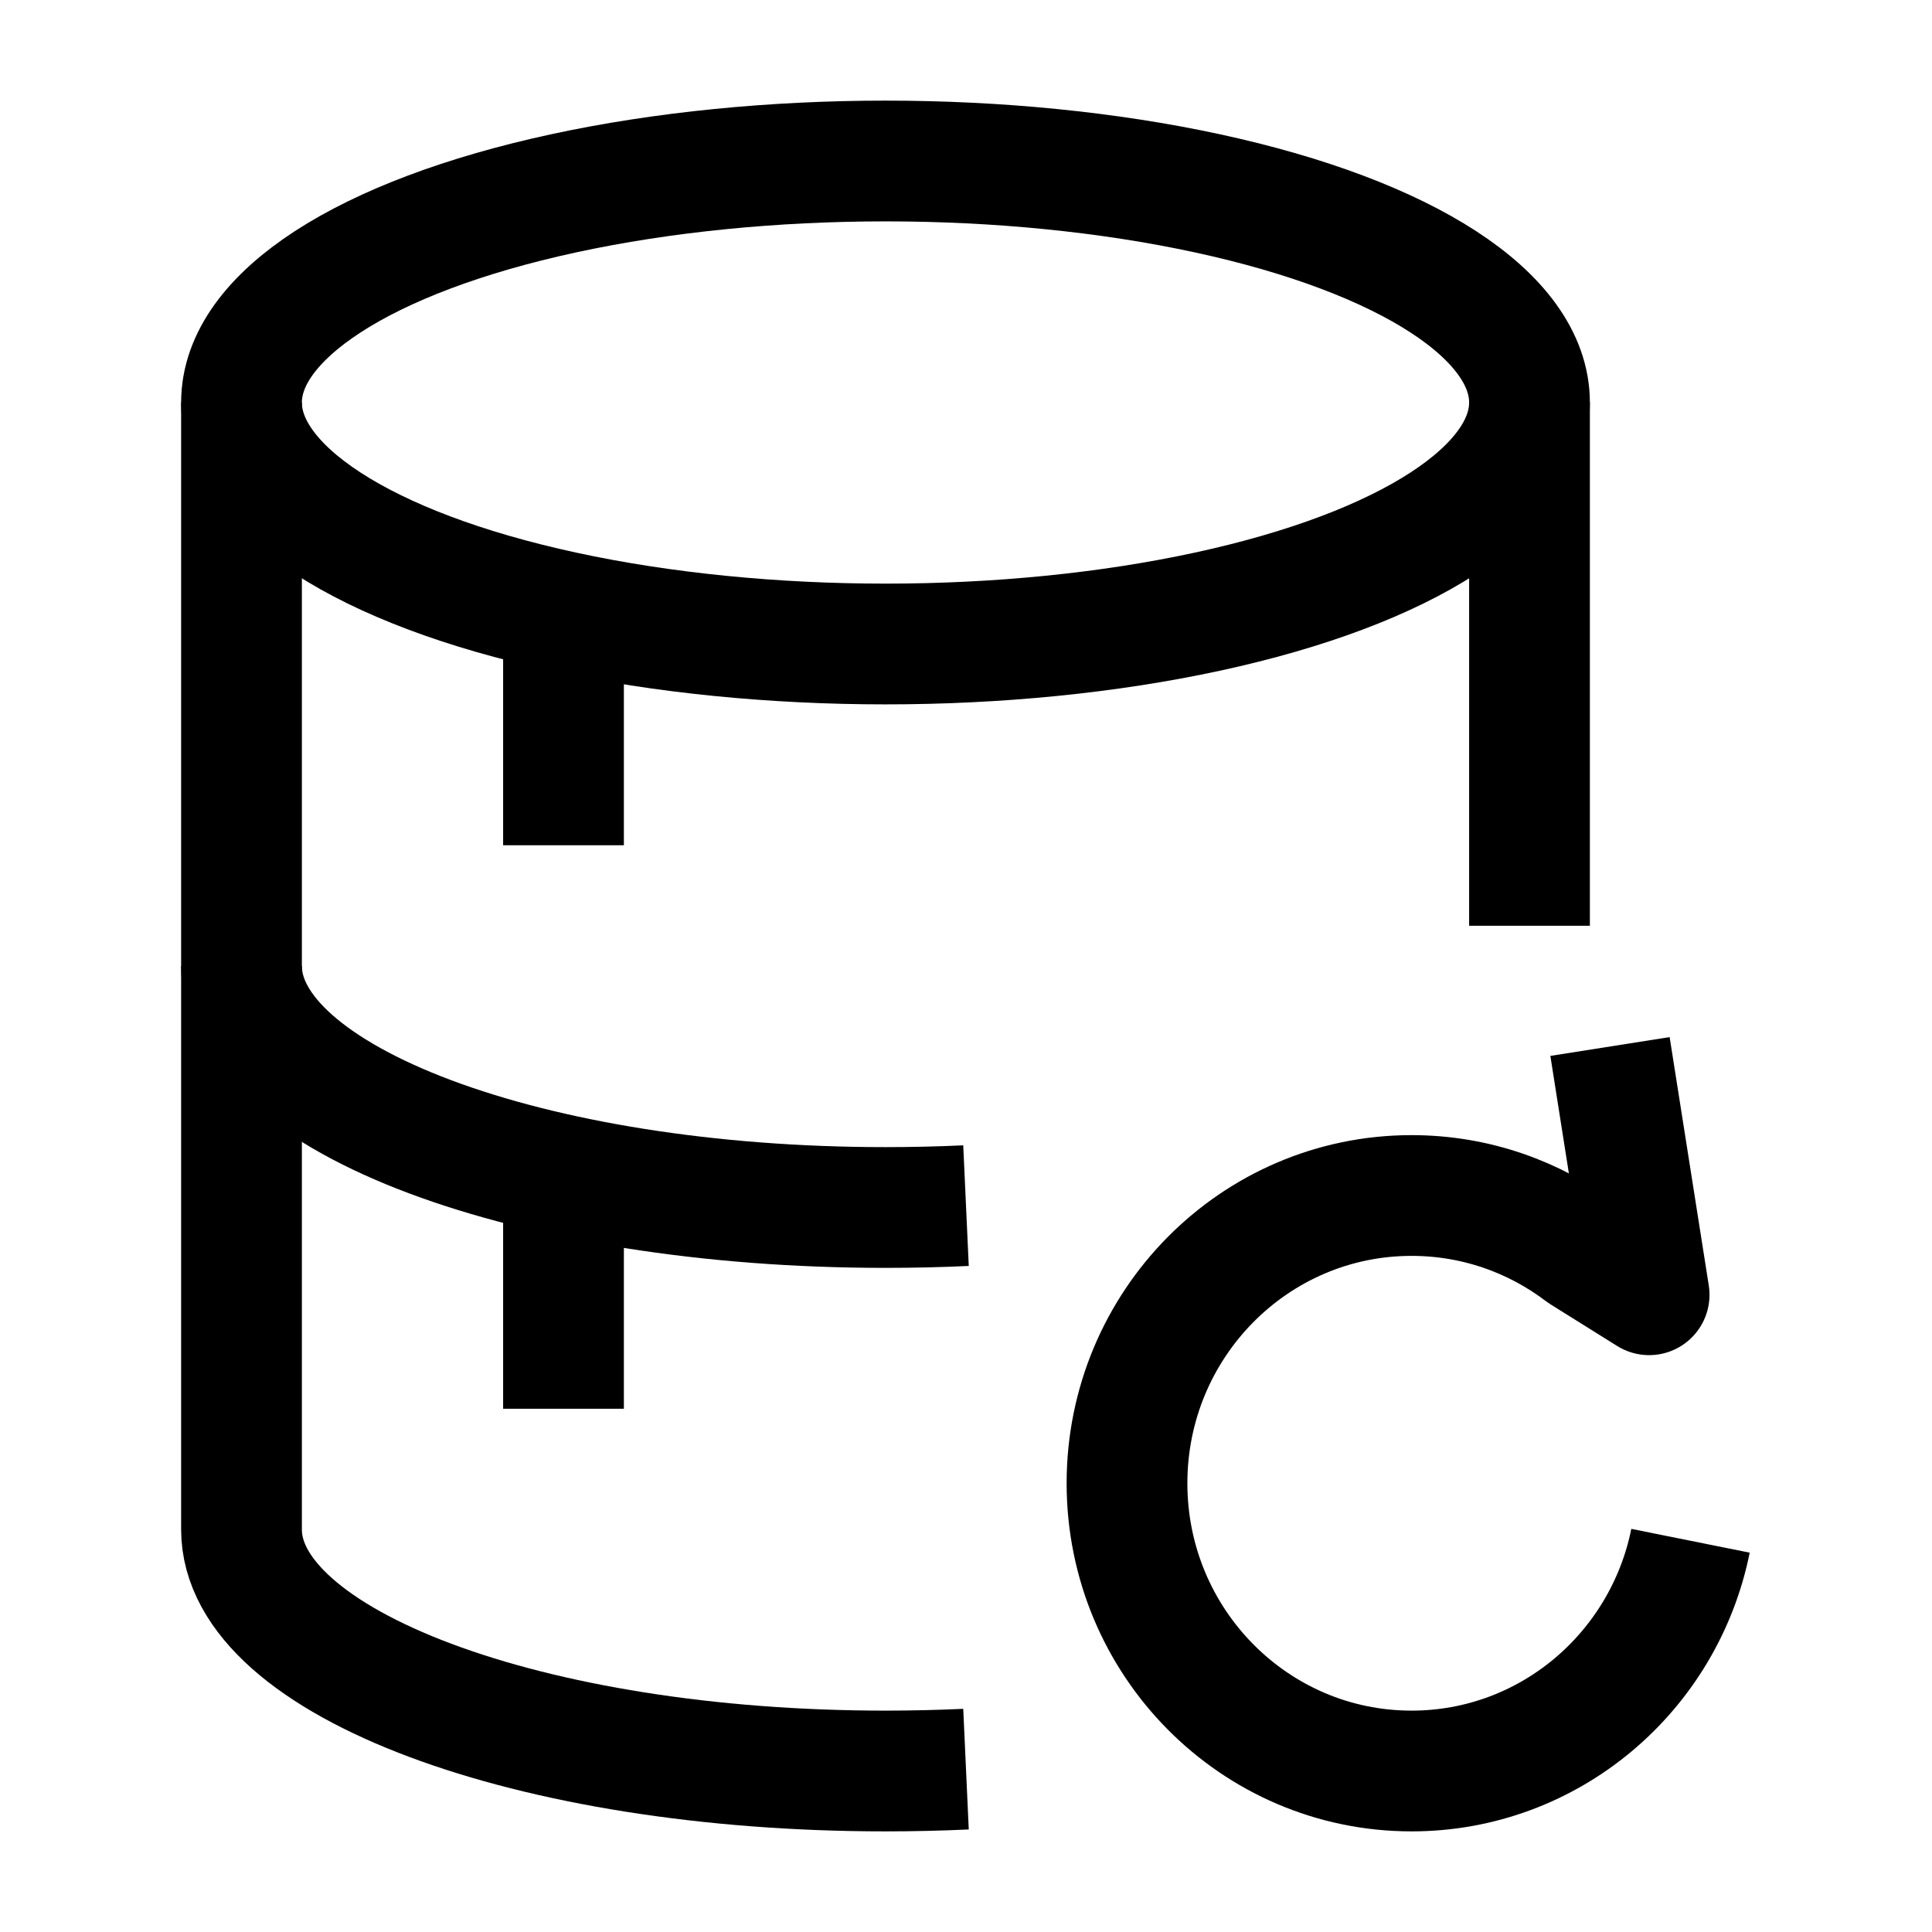 <svg width="24" height="24" viewBox="0 0 24 24" fill="none" xmlns="http://www.w3.org/2000/svg">
    <path d="M3 12C3 13.657 6.582 15 11 15C11.339 15 11.672 14.992 12 14.977" stroke="currentColor" stroke-width="1.5"/>
    <path d="M19 5V11.5M3 5V19C3 20.657 6.582 22 11 22C11.339 22 11.672 21.992 12 21.977" stroke="currentColor" stroke-width="1.5"/>
    <ellipse cx="11" cy="5" rx="8" ry="3" stroke="currentColor" stroke-width="1.5"/>
    <path d="M7 8V10.5" stroke="currentColor" stroke-width="1.5"/>
    <path d="M7 15V17.5" stroke="currentColor" stroke-width="1.5"/>
    <path d="M20 13L20.486 16.084L19.657 15.566C19.066 15.117 18.331 14.851 17.535 14.851C15.583 14.851 14 16.451 14 18.426C14 20.4 15.583 22 17.535 22C19.246 22 20.672 20.772 21 19.14" stroke="currentColor" stroke-width="1.5" stroke-linejoin="round"/>
</svg>
